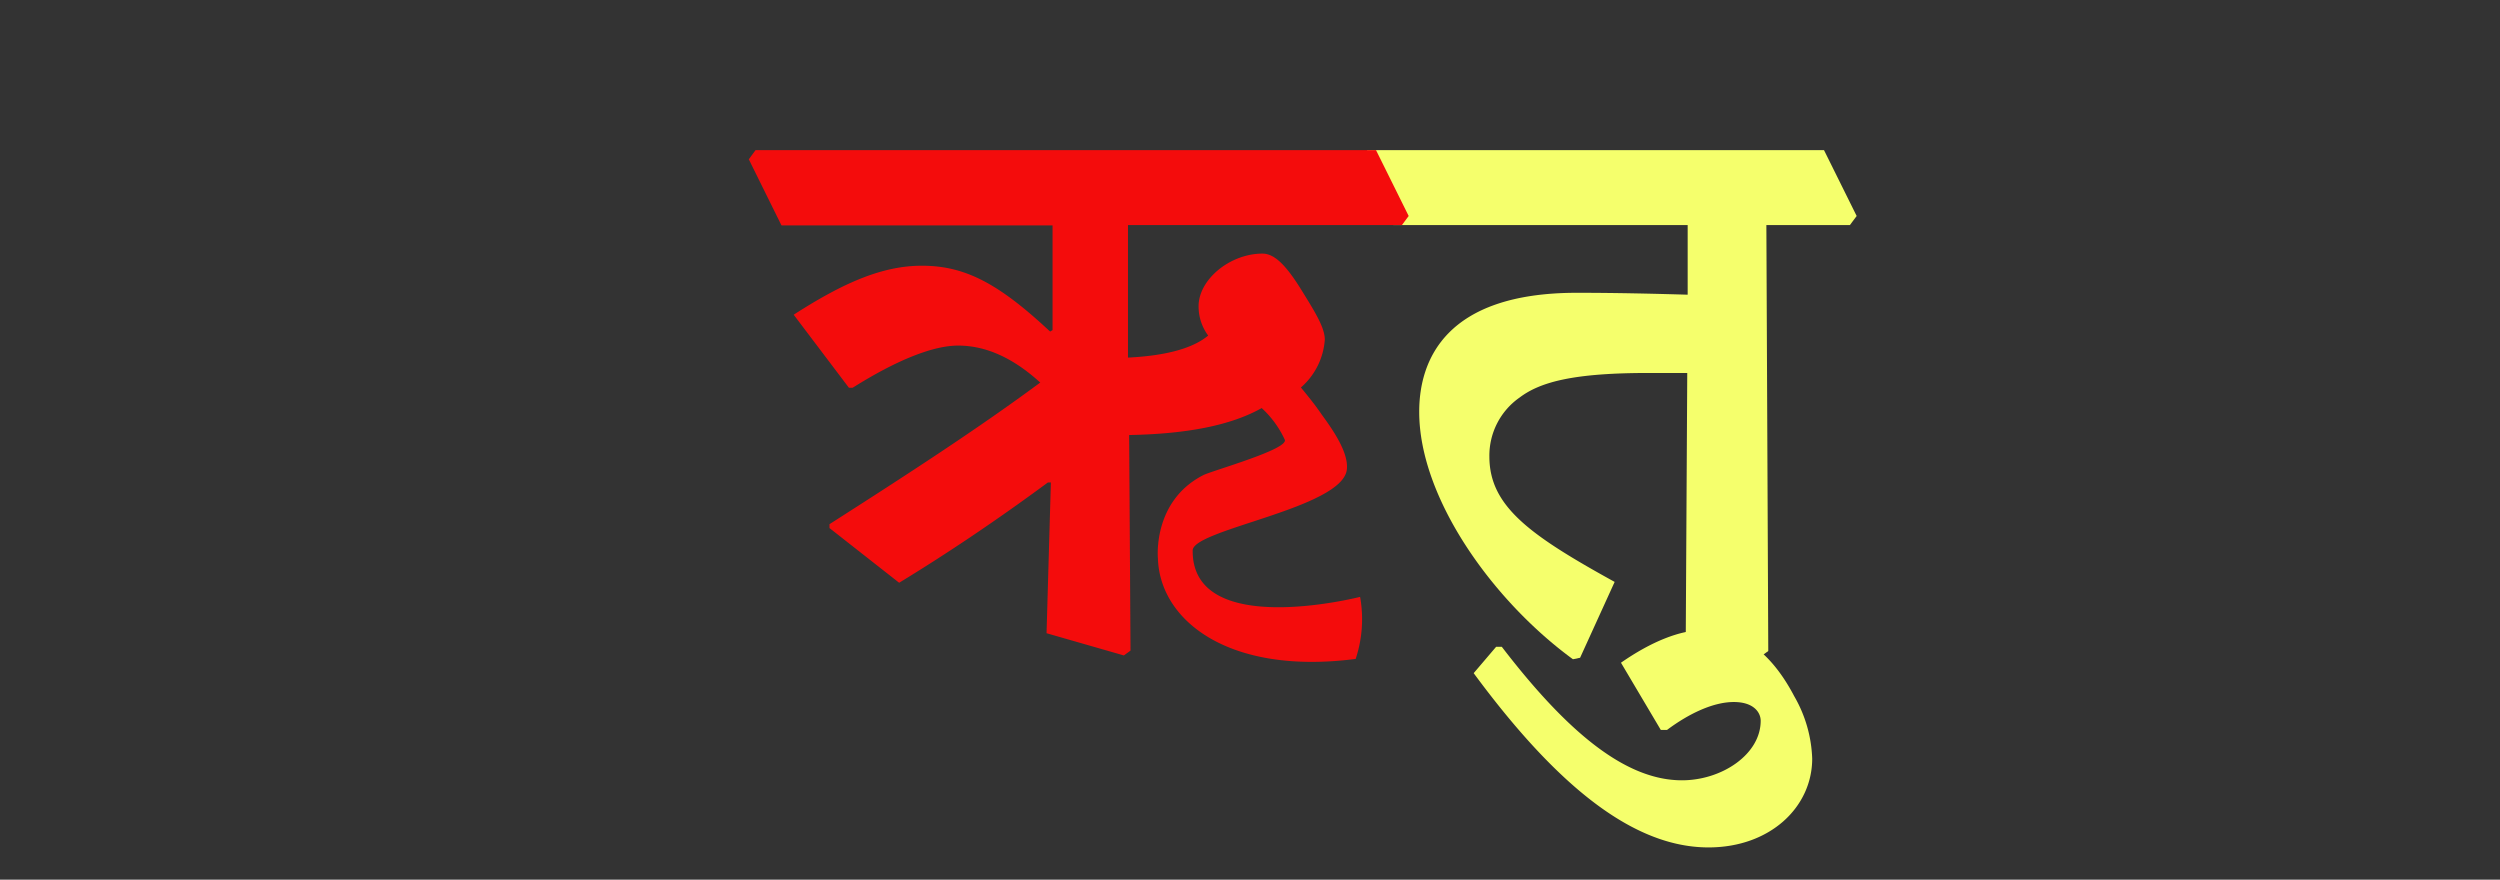 <svg id="Layer_1" data-name="Layer 1" xmlns="http://www.w3.org/2000/svg" viewBox="0 0 237.28 83.49"><rect x="0" y="0" width="237.28" height="83.49" fill="#333333" stroke="none"/><defs><style>.cls-1{fill:#f5ff6c;}.cls-2{fill:#f40c0c;}</style></defs><path class="cls-1" d="M129.14,15.12l.64-.87h43.34l3.1,6.25-.64.86h-7.93l.18,40.43-.63.46L160,60.15l.14-24.75h-3.7c-7,0-10.21.82-12.21,2.33a6.72,6.72,0,0,0-2.87,5.6c0,4.7,3.78,7.43,11.89,11.9l-3.28,7.2-.68.14c-7.57-5.52-14.59-15.27-14.59-23.48,0-4.87,2.46-11.3,14.95-11.3,3.83,0,7.43.09,10.53.18V21.36H132.24Z"/><path class="cls-1" d="M142,61.39h.54c6.57,8.57,12,12.67,17.1,12.67,3.78,0,7.47-2.46,7.47-5.65,0-.77-.64-1.78-2.55-1.78s-4.2,1.05-6.34,2.65h-.59l-3.78-6.38c2.87-2,5.6-3.1,7.84-3.1,3.28,0,6.24,1.77,8.61,6.29A12.66,12.66,0,0,1,172,72c0,4.61-4,8.43-9.84,8.43-6.89,0-14.09-5.42-22.29-16.54Z"/><path class="cls-2" d="M71.07,15.12l.64-.87H130.6l3.1,6.25-.64.86h-26V33.94c3.69-.18,6.2-.91,7.61-2.09a4.66,4.66,0,0,1-.91-2.78c0-2.56,3-5,6.06-5,1.18,0,2.28,1.18,3.65,3.37,1.23,2,2.27,3.6,2.27,4.79a6.63,6.63,0,0,1-2.27,4.55c.75.9,1.43,1.76,2,2.6,1.13,1.54,2.55,3.64,2.36,5.2-.45,3.66-14.61,5.67-14.63,7.66-.08,8.5,15.89,4.41,15.89,4.41a12,12,0,0,1-.42,5.89C116.61,64.1,110.08,58.89,109.9,53c0,0-.54-5.42,4.3-7.9.86-.44,8.14-2.46,7.74-3.37a9.45,9.45,0,0,0-2.19-3c-3,1.69-7.25,2.46-12.58,2.56l.13,20.46-.63.46L99.33,60.1l.41-14.31-.28,0c-5,3.69-9.7,6.83-14.12,9.52l-6.61-5.19v-.37c7.2-4.6,14-9,20-13.44-2.65-2.42-5.25-3.51-7.8-3.51-2.32,0-5.74,1.32-10,4h-.36l-5.24-6.93c4.74-3.05,8.43-4.65,12.17-4.65,4.1,0,7.29,1.69,12.17,6.25l.23-.14,0-9.94H74.17Z"/></svg>